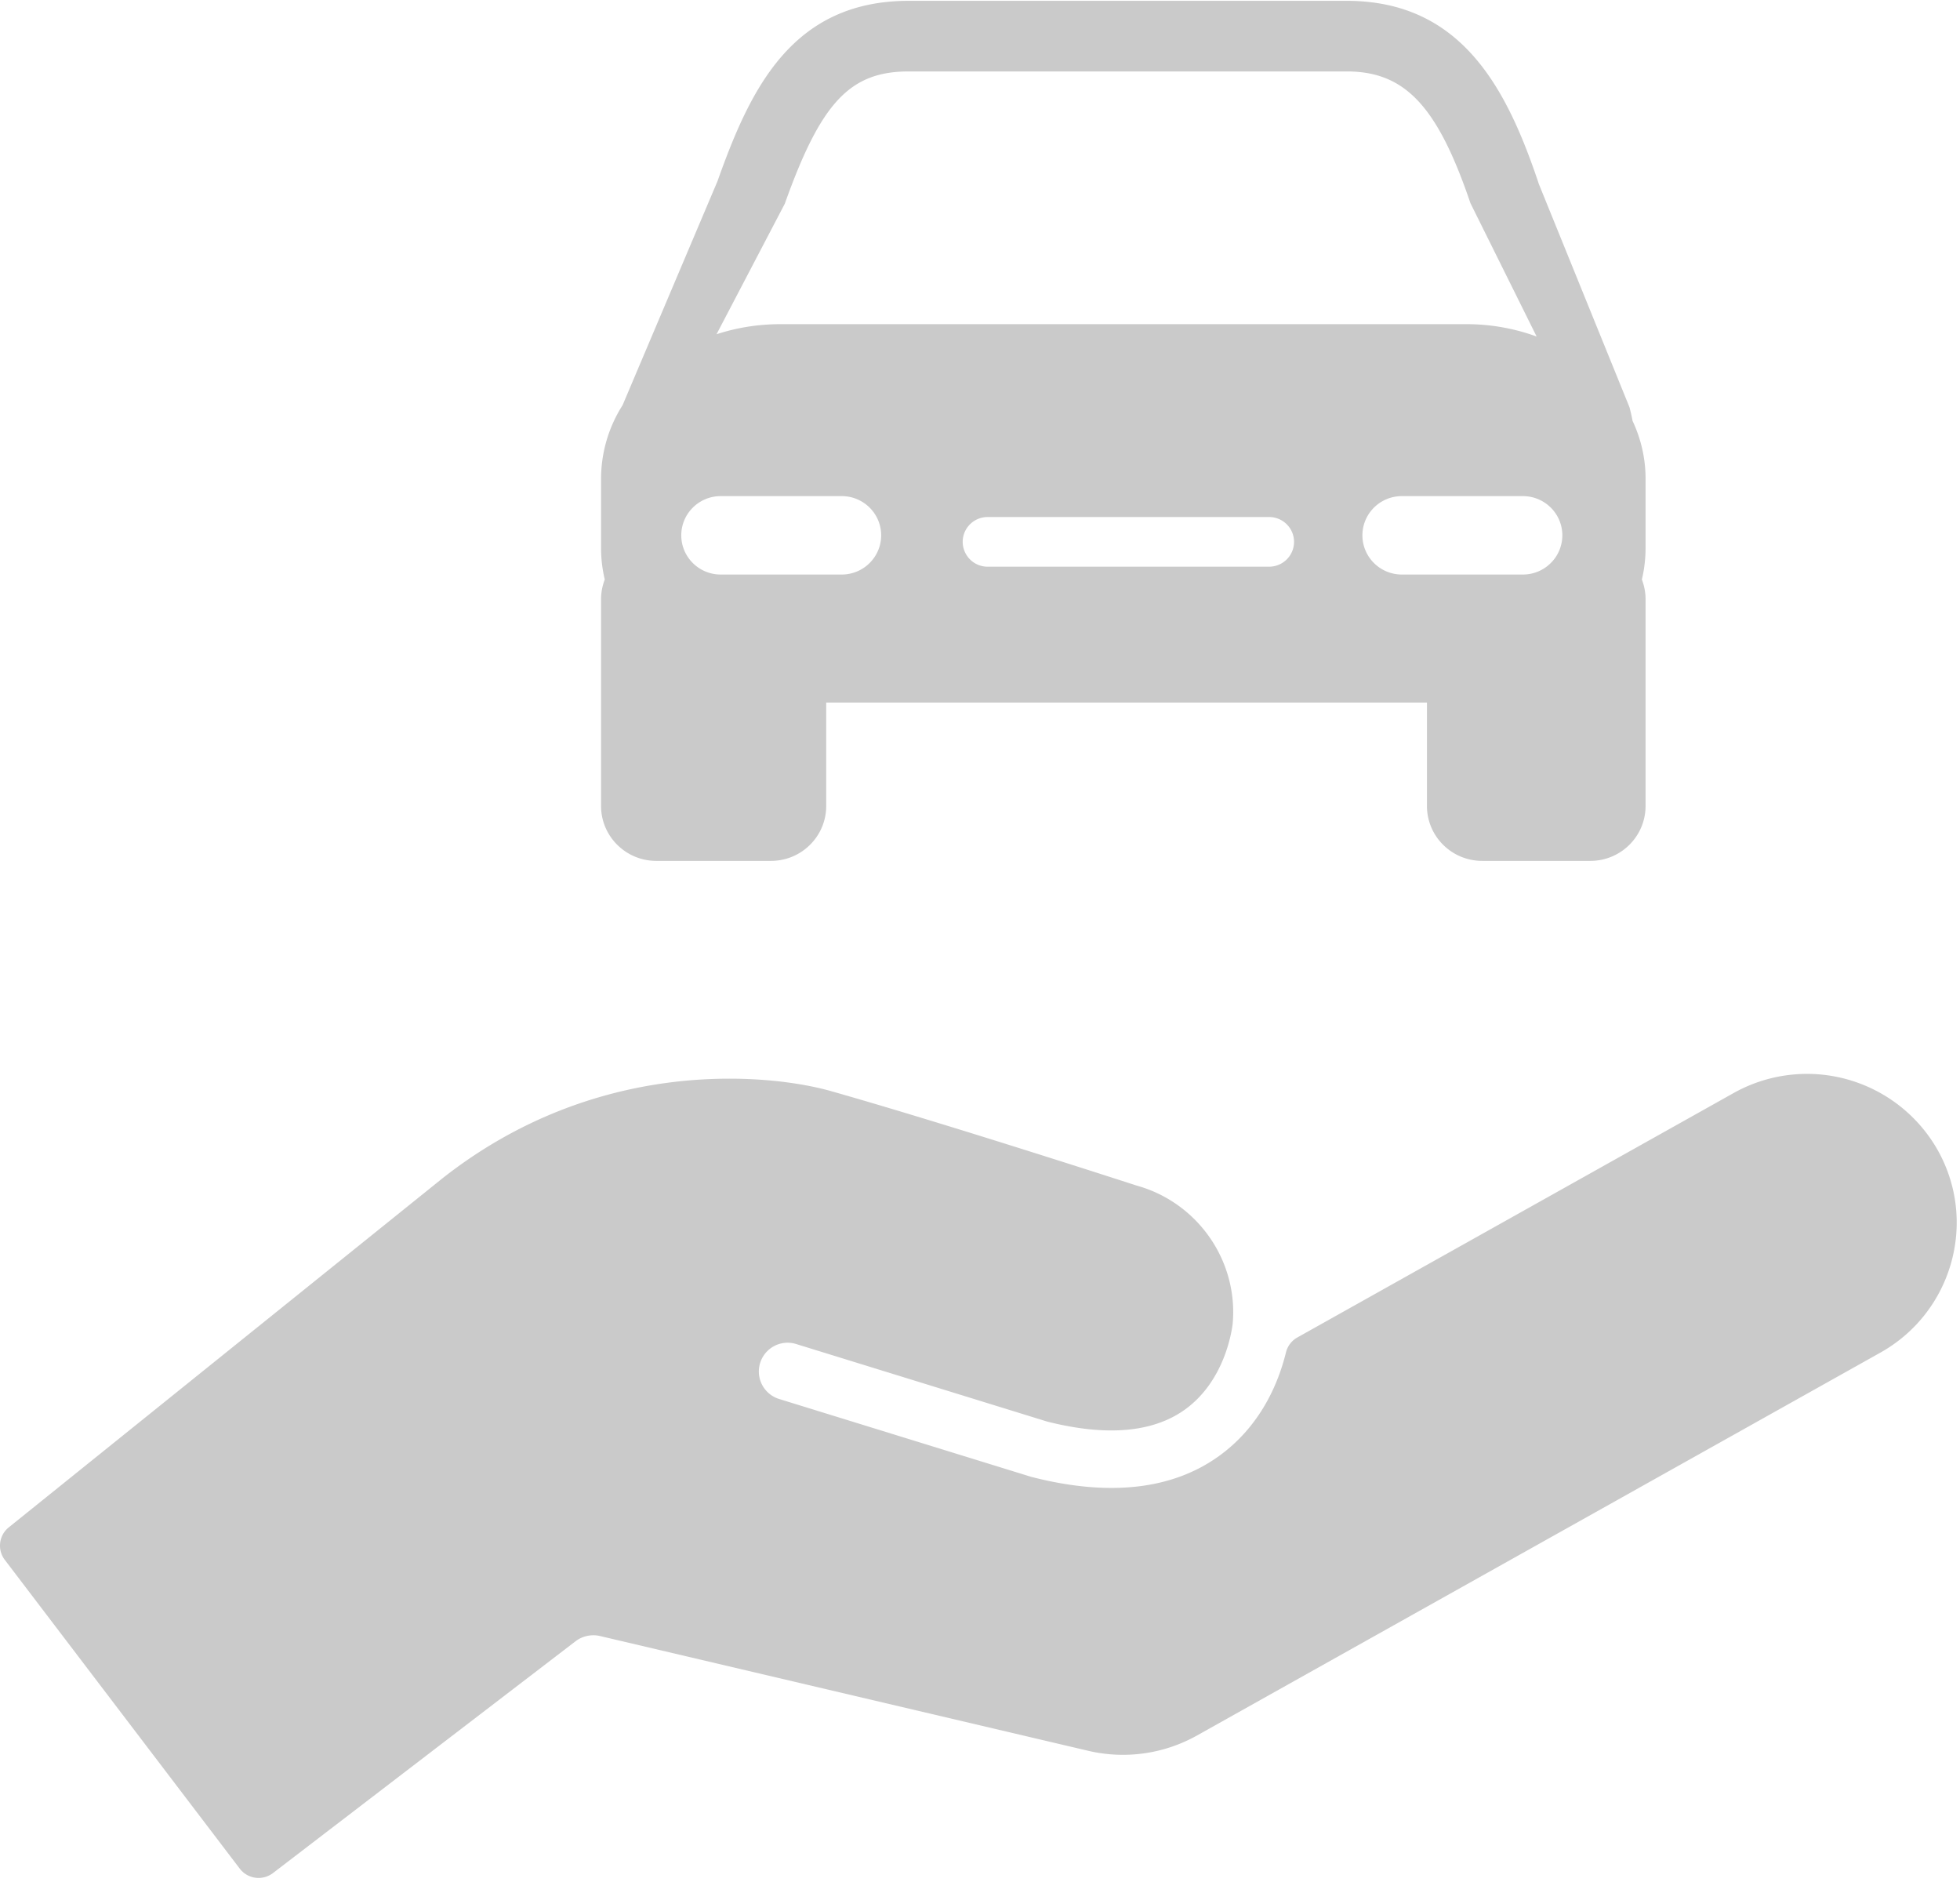 <svg xmlns="http://www.w3.org/2000/svg" width="75" height="72" viewBox="0 0 75 72">
    <g fill="#CACACA" fill-rule="evenodd">
        <path fill-rule="nonzero" d="M62.968 18.31c0-.781-.178-1.527-.498-2.21a7.162 7.162 0 0 0-.118-.522L58.88 7.029l-.024-.077C57.642 3.36 55.913.032 51.531.032H34.774c-4.49 0-6.078 3.41-7.319 6.9l-3.632 8.57A5.25 5.25 0 0 0 23 18.31v2.66c0 .411.049.813.142 1.2-.09.235-.142.487-.142.753v7.912c0 1.16.947 2.1 2.114 2.1h4.388c1.167 0 2.113-.94 2.113-2.1v-3.957h22.988v3.957c0 1.16.947 2.1 2.114 2.1h4.137c1.168 0 2.114-.94 2.114-2.1v-7.913c0-.265-.052-.518-.141-.751.092-.388.141-.79.141-1.201v-2.66zM30.032 7.79c1.382-3.875 2.494-5.057 4.742-5.057H51.53c2.231 0 3.474 1.319 4.737 5.04l2.533 5.102a7.8 7.8 0 0 0-2.694-.473H29.862c-.862 0-1.685.137-2.444.386l2.614-4.997zm2.176 14.19h-4.63c-.833 0-1.509-.672-1.509-1.5s.676-1.5 1.51-1.5h4.629c.834 0 1.51.672 1.51 1.5s-.677 1.5-1.51 1.5zm16.353-.3H37.793a.953.953 0 0 1-.955-.95c0-.525.427-.95.955-.95h10.768c.529 0 .956.425.956.95 0 .524-.427.95-.956.95zm9.711.3h-4.629c-.834 0-1.51-.672-1.51-1.5s.677-1.5 1.51-1.5h4.63c.834 0 1.51.672 1.51 1.5s-.676 1.5-1.51 1.5z"/>
        <path d="M74.138 43.985a5.746 5.746 0 0 0-7.801-2.168l-16.694 9.351a.901.901 0 0 0-.435.57c-.29 1.183-.976 2.833-2.587 3.983-1.782 1.272-4.193 1.537-7.13.787a.94.94 0 0 1-.051-.014l-9.63-2.974a1.1 1.1 0 1 1 .656-2.101l9.58 2.959.046.013c2.26.567 4.024.41 5.24-.458 1.535-1.096 1.806-3.022 1.838-3.305a.402.402 0 0 0 .002-.028l.001-.007.001-.01v-.005c.183-2.376-1.358-4.57-3.667-5.218l-.043-.013c-.07-.022-7.157-2.325-11.672-3.606-.502-.143-1.884-.474-3.884-.474-2.796 0-6.967.66-10.968 3.805L.336 58.432a.897.897 0 0 0-.153 1.243l8.99 11.812a.907.907 0 0 0 1.274.17l11.58-8.87c.26-.198.61-.273.929-.198l18.704 4.396a5.802 5.802 0 0 0 4.126-.58l26.172-14.66c2.751-1.543 3.73-5.023 2.18-7.76z"/>
    </g>
</svg>
